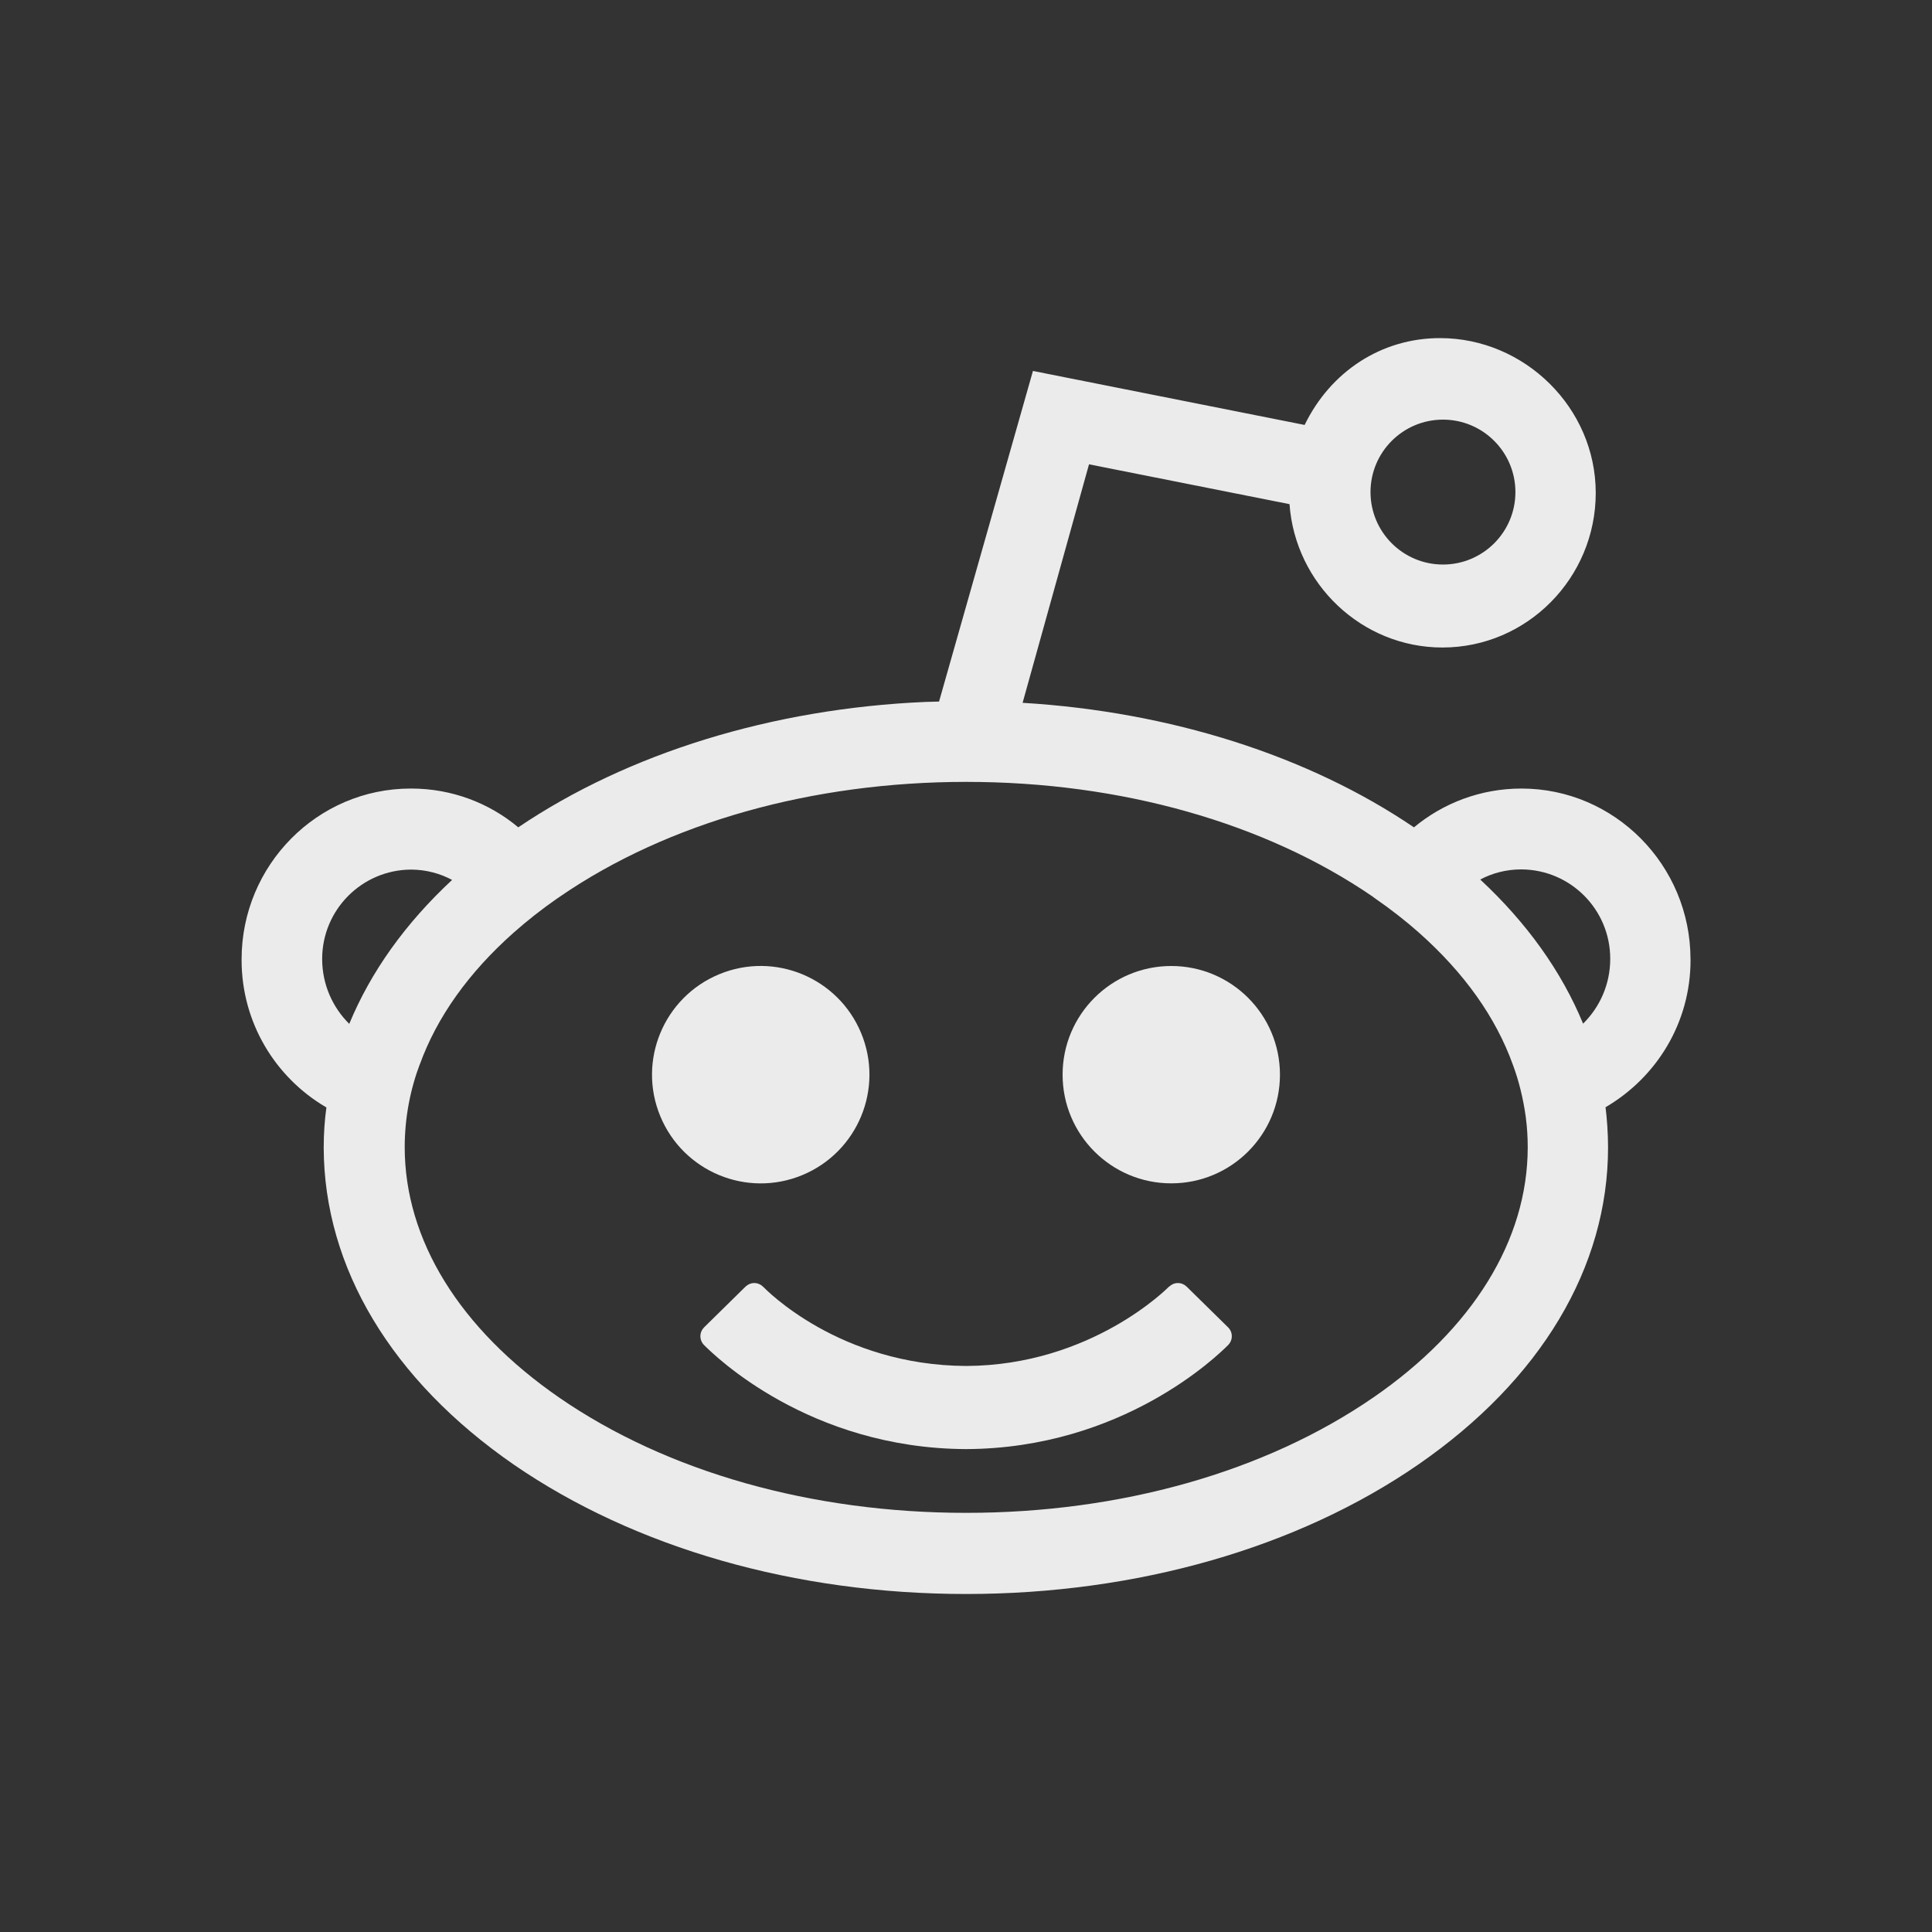 <!-- Generated by IcoMoon.io -->
<svg version="1.1" xmlns="http://www.w3.org/2000/svg" width="40" height="40" viewBox="0 0 40 40">
<rect x="0" y="0" width="40" height="40" fill="#333333" stroke="none"/>
<title>io-logo-reddit</title>
<path fill="#ebebeb" d="M24.25 20c-1.243 0-2.25 1.007-2.25 2.25s1.007 2.25 2.25 2.25c1.243 0 2.25-1.007 2.25-2.25v0c0-1.243-1.007-2.25-2.25-2.25v0z"></path>
<path fill="#ebebeb" d="M17.829 21.389c0.476 1.148-0.070 2.464-1.218 2.94s-2.464-0.070-2.94-1.218c-0.476-1.148 0.070-2.464 1.218-2.94s2.464 0.070 2.94 1.218z"></path>
<path fill="#ebebeb" d="M35 19.861c0-1.949-1.571-3.535-3.5-3.535-0 0-0 0-0 0-0.849 0-1.627 0.304-2.231 0.808l0.006-0.004c-2.188-1.486-5.049-2.395-8.103-2.579l1.375-4.938 4.151 0.825c0.119 1.655 1.5 2.968 3.166 2.968 1.75 0 3.174-1.438 3.174-3.201s-1.474-3.205-3.224-3.205c-1.221 0-2.269 0.699-2.803 1.798l-5.625-1.118-1.944 6.845-0.289 0.008c-3.164 0.138-6.146 1.058-8.423 2.596-0.596-0.5-1.371-0.803-2.217-0.803-0.004 0-0.008 0-0.012 0h0.001c-1.931 0-3.5 1.586-3.5 3.535-0 0.005-0 0.010-0 0.016 0 1.296 0.699 2.429 1.74 3.042l0.016 0.009c-0.035 0.248-0.056 0.535-0.056 0.826 0 0.003 0 0.005 0 0.008v-0c0.007 2.484 1.406 4.813 3.938 6.563 2.509 1.725 5.831 2.677 9.361 2.677s6.86-0.952 9.364-2.681c2.533-1.75 3.928-4.079 3.928-6.566-0.001-0.294-0.020-0.582-0.056-0.865l0.004 0.034c1.060-0.62 1.76-1.752 1.76-3.048 0-0.004 0-0.009-0-0.014v0.001zM29.875 8.688c0.828 0 1.5 0.672 1.5 1.5s-0.672 1.5-1.5 1.5c-0.828 0-1.5-0.672-1.5-1.5v0c0-0.828 0.672-1.5 1.5-1.5v0zM6.67 19.861c0-0.002 0-0.004 0-0.007 0-1.018 0.822-1.844 1.838-1.85h0.001c0.312 0.001 0.605 0.080 0.861 0.219l-0.010-0.005c-0.969 0.901-1.683 1.901-2.129 2.98-0.345-0.341-0.559-0.814-0.561-1.337v-0zM28.426 28.938c-2.234 1.537-5.225 2.384-8.423 2.384s-6.191-0.846-8.422-2.384c-2.063-1.424-3.202-3.266-3.202-5.188 0.001-0.613 0.115-1.199 0.321-1.739l-0.011 0.034c0.355-0.984 1.010-1.905 1.947-2.737 0.276-0.244 0.576-0.481 0.891-0.7l0.032-0.021 0.019-0.013 0.015-0.011c2.232-1.533 5.22-2.375 8.413-2.375s6.181 0.844 8.414 2.375l0.014 0.011 0.021 0.016c0.346 0.239 0.647 0.475 0.932 0.727l-0.011-0.009c0.938 0.832 1.593 1.753 1.947 2.738 0.119 0.318 0.213 0.691 0.266 1.077l0.003 0.028c0.024 0.18 0.038 0.389 0.038 0.601 0 0.001 0 0.002 0 0.002v-0c-0.001 1.92-1.138 3.762-3.203 5.184zM32.776 21.193c-0.446-1.080-1.16-2.081-2.129-2.983 0.246-0.132 0.538-0.21 0.848-0.21 0.002 0 0.003 0 0.005 0h-0c1.017 0.006 1.838 0.832 1.838 1.849 0 0.003 0 0.005-0 0.008v-0c-0.001 0.523-0.216 0.996-0.562 1.337l-0 0z"></path>
<path fill="#ebebeb" d="M24.202 26.639c-0.016 0.016-1.598 1.629-4.197 1.642-2.625-0.013-4.142-1.577-4.207-1.642v0c-0.047-0.046-0.111-0.075-0.182-0.075s-0.135 0.029-0.182 0.075l0-0-0.856 0.842c-0.047 0.047-0.077 0.112-0.077 0.184s0.029 0.137 0.077 0.184v0c0.213 0.213 2.169 2.139 5.424 2.153 3.246-0.014 5.211-1.941 5.424-2.153v0c0.047-0.047 0.077-0.112 0.077-0.184s-0.029-0.137-0.077-0.184v0l-0.857-0.842c-0.047-0.046-0.111-0.075-0.182-0.075s-0.135 0.029-0.182 0.075l0-0z"></path>
</svg>
